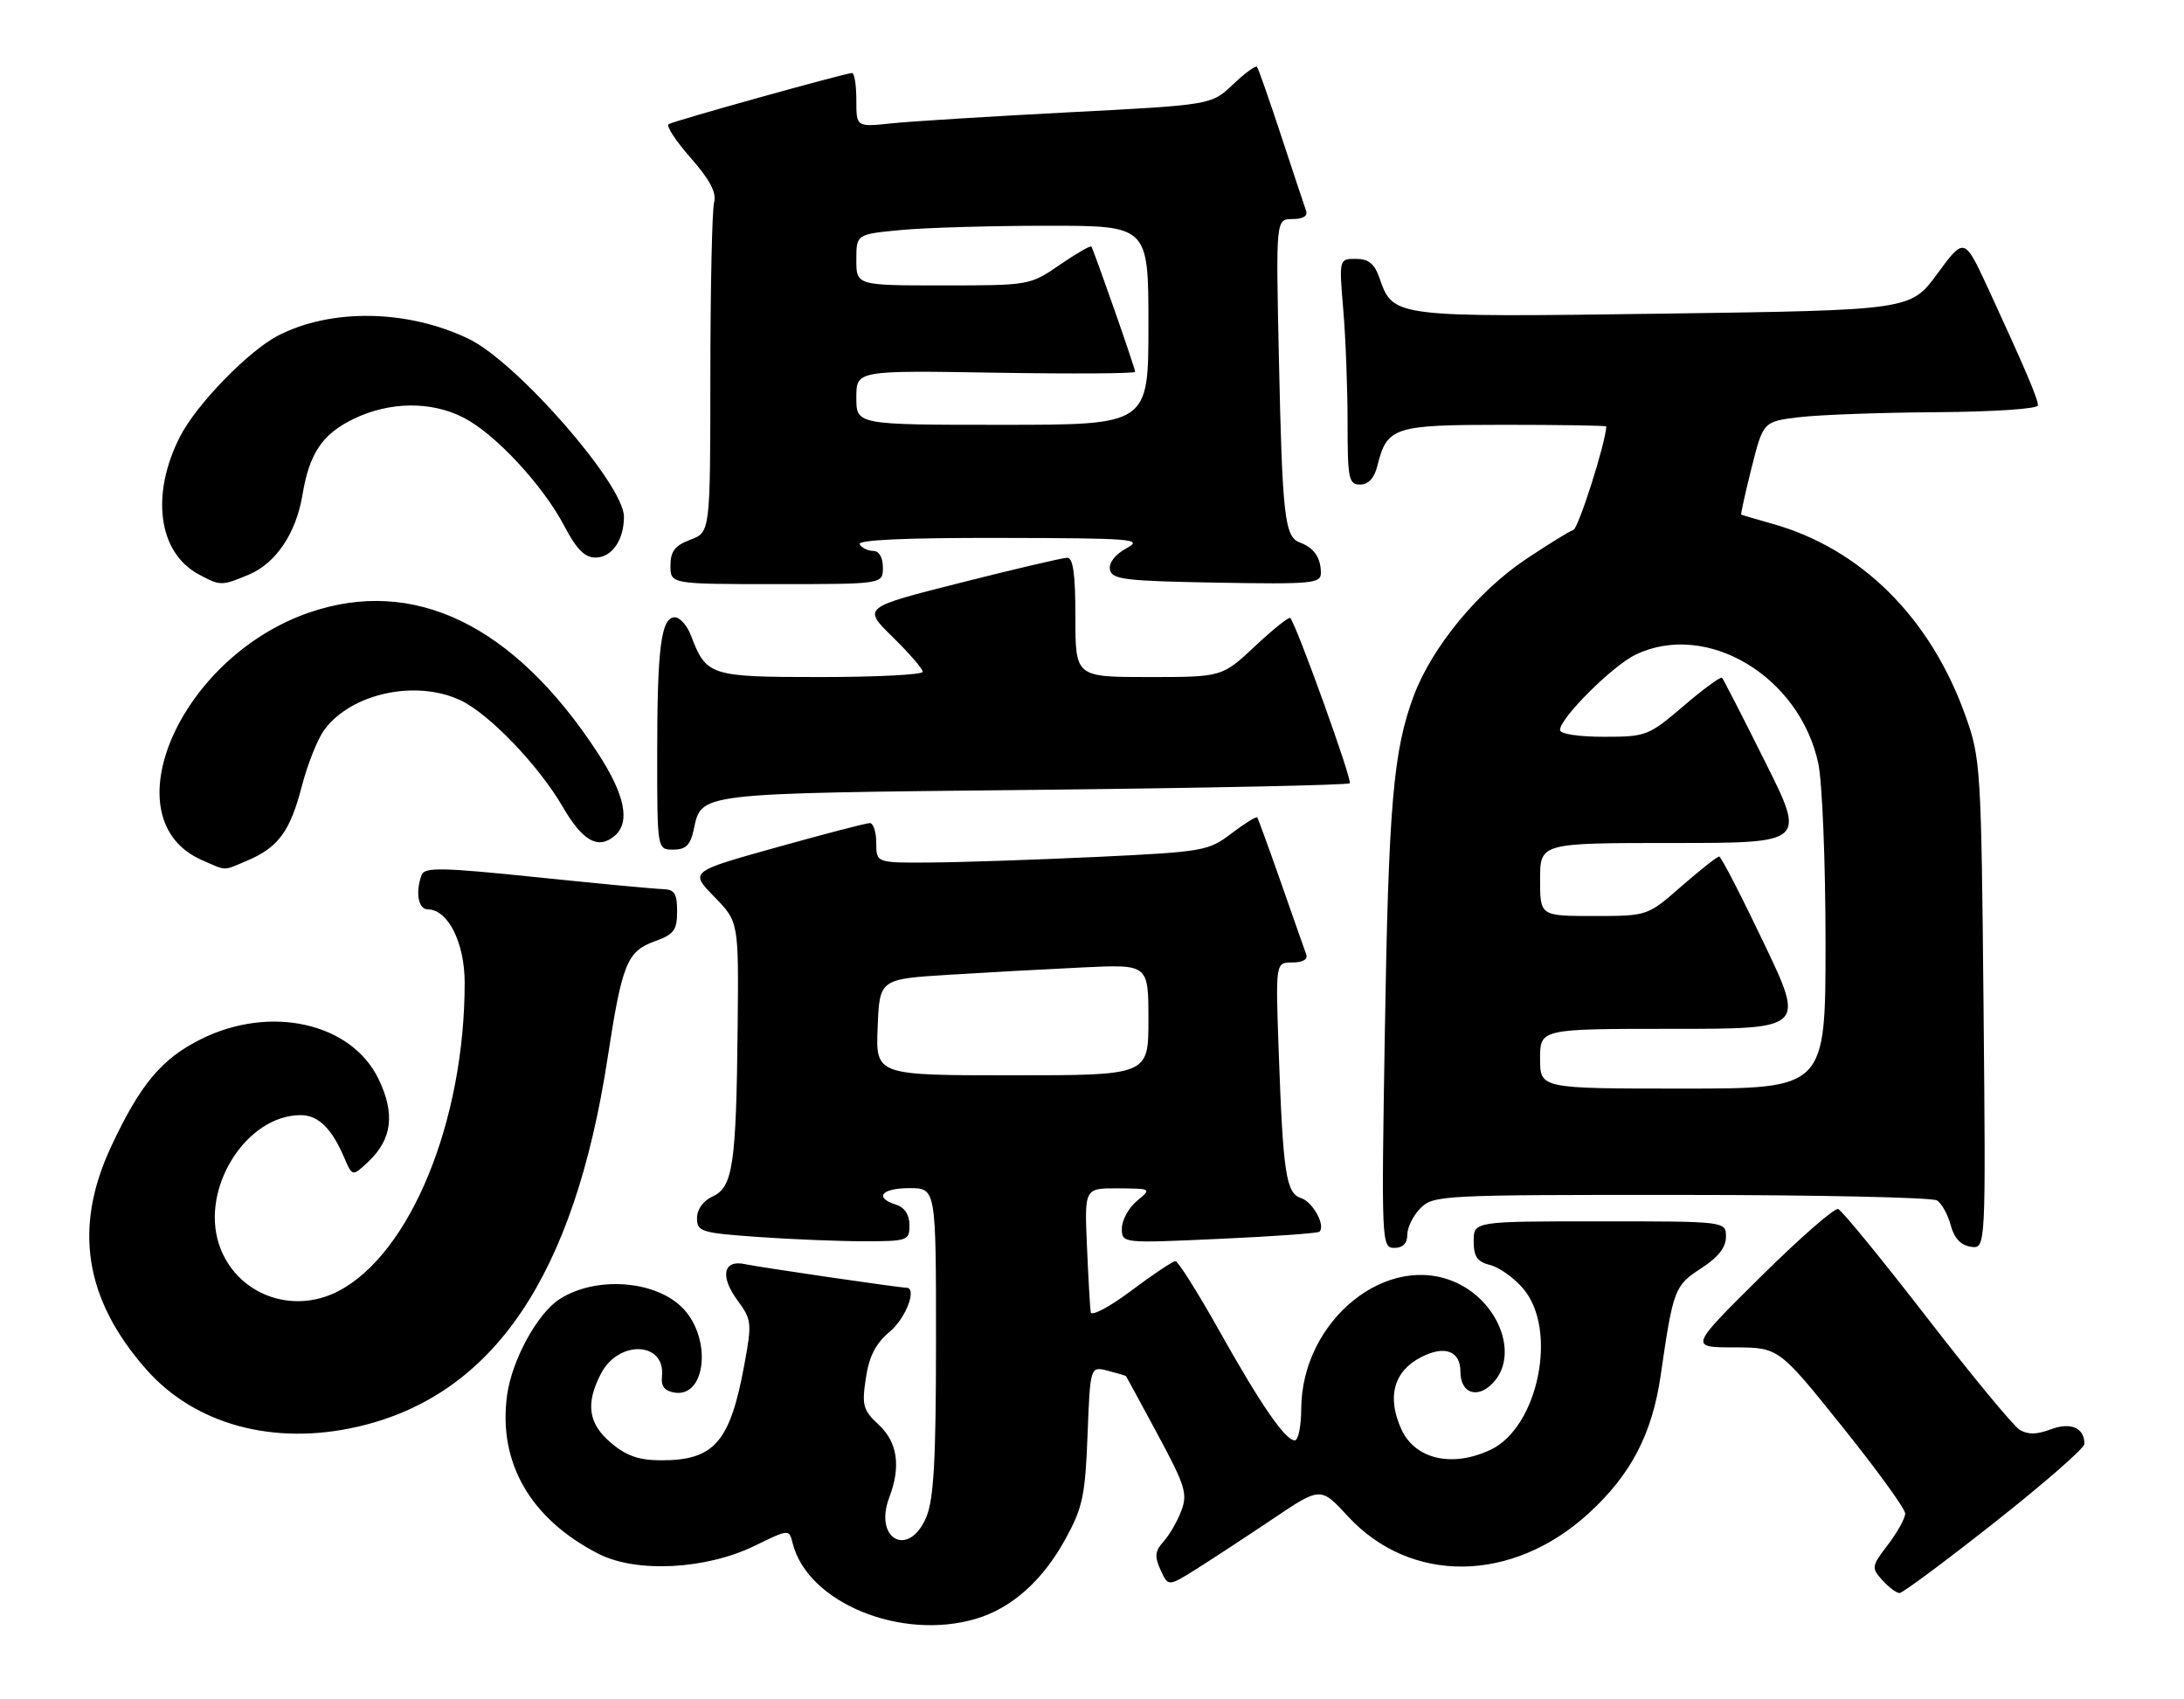 <?xml version="1.0" encoding="UTF-8" standalone="no"?>
<!DOCTYPE svg PUBLIC "-//W3C//DTD SVG 1.1//EN" "http://www.w3.org/Graphics/SVG/1.1/DTD/svg11.dtd" >
<svg xmlns="http://www.w3.org/2000/svg" xmlns:xlink="http://www.w3.org/1999/xlink" version="1.1" viewBox="0 0 329 256">
 <g >
 <path fill="currentColor"
d=" M 147.08 243.86 C 152.44 242.25 157.08 238.10 160.50 231.86 C 163.10 227.12 163.48 225.30 163.83 216.17 C 164.23 205.84 164.23 205.84 166.86 206.50 C 168.31 206.87 169.56 207.24 169.63 207.33 C 169.70 207.42 171.85 211.38 174.40 216.12 C 178.55 223.82 178.93 225.06 177.95 227.62 C 177.35 229.20 176.15 231.29 175.27 232.25 C 173.98 233.68 173.90 234.49 174.83 236.52 C 175.98 239.04 175.98 239.04 180.24 236.37 C 182.58 234.89 187.75 231.51 191.72 228.84 C 198.94 223.98 198.94 223.98 203.03 228.42 C 212.50 238.69 227.80 238.52 239.30 228.01 C 245.68 222.18 248.89 216.03 250.17 207.19 C 252.04 194.24 252.26 193.67 256.25 191.09 C 258.82 189.43 260.00 187.93 260.00 186.33 C 260.00 184.00 260.00 184.00 241.00 184.00 C 222.00 184.00 222.00 184.00 222.00 186.98 C 222.00 189.33 222.53 190.10 224.50 190.59 C 225.88 190.94 228.13 192.55 229.50 194.19 C 234.71 200.37 231.72 215.01 224.55 218.41 C 218.79 221.14 213.17 219.86 211.11 215.34 C 208.89 210.47 209.94 206.60 214.06 204.47 C 217.61 202.63 220.00 203.51 220.00 206.64 C 220.00 210.13 222.89 210.86 225.24 207.95 C 228.63 203.76 225.72 196.27 219.57 193.33 C 209.14 188.36 196.08 198.84 196.02 212.25 C 196.01 214.86 195.57 217.00 195.05 217.00 C 193.61 217.00 189.89 211.59 183.54 200.25 C 180.37 194.61 177.46 190.00 177.07 190.00 C 176.67 190.00 173.68 192.00 170.42 194.44 C 167.17 196.89 164.41 198.35 164.31 197.69 C 164.20 197.04 163.95 192.56 163.74 187.75 C 163.36 179.00 163.36 179.00 168.43 179.03 C 173.50 179.07 173.50 179.07 171.25 180.94 C 170.01 181.98 169.00 183.83 169.00 185.07 C 169.00 187.31 169.00 187.31 183.68 186.64 C 191.75 186.28 198.54 185.79 198.77 185.56 C 199.71 184.62 197.76 181.06 196.00 180.50 C 193.73 179.78 193.28 176.84 192.62 158.25 C 192.15 145.00 192.15 145.00 194.68 145.00 C 196.28 145.00 197.05 144.54 196.76 143.75 C 196.51 143.06 194.80 138.22 192.98 133.00 C 191.15 127.78 189.53 123.34 189.39 123.15 C 189.25 122.96 187.51 124.04 185.52 125.55 C 182.04 128.21 181.32 128.33 165.20 129.10 C 156.02 129.53 144.79 129.91 140.25 129.94 C 132.00 130.00 132.00 130.00 132.00 127.00 C 132.00 125.35 131.56 124.00 131.03 124.00 C 130.49 124.00 124.17 125.65 116.98 127.66 C 103.90 131.31 103.90 131.31 107.59 135.09 C 111.28 138.87 111.28 138.87 111.12 154.69 C 110.91 175.44 110.40 178.86 107.37 180.24 C 105.93 180.90 105.00 182.18 105.00 183.51 C 105.00 185.56 105.60 185.74 114.15 186.35 C 119.19 186.71 126.39 187.00 130.15 187.00 C 136.74 187.00 137.00 186.91 137.00 184.57 C 137.00 183.01 136.28 181.91 135.00 181.50 C 131.63 180.43 132.77 179.00 137.00 179.00 C 141.00 179.00 141.00 179.00 141.00 202.03 C 141.00 219.88 140.67 225.84 139.55 228.53 C 136.93 234.80 131.55 231.93 133.97 225.57 C 135.74 220.92 135.20 217.27 132.37 214.64 C 130.01 212.46 129.81 211.73 130.43 207.65 C 130.92 204.33 131.91 202.41 134.05 200.61 C 136.50 198.55 138.20 194.00 136.53 194.00 C 135.49 194.00 114.35 190.91 112.23 190.45 C 108.95 189.73 108.42 192.29 111.10 195.91 C 113.24 198.82 113.29 199.29 112.12 205.64 C 109.98 217.26 107.60 220.00 99.64 220.00 C 96.27 220.00 94.39 219.35 92.08 217.41 C 88.62 214.50 88.17 211.50 90.52 206.96 C 93.18 201.82 100.26 202.11 99.72 207.34 C 99.56 208.88 100.13 209.58 101.68 209.81 C 106.33 210.48 107.23 201.77 102.98 197.21 C 98.94 192.87 89.73 192.16 84.22 195.77 C 80.91 197.95 77.11 204.93 76.39 210.18 C 75.00 220.34 79.90 228.85 90.19 234.10 C 95.88 237.00 106.35 236.46 113.69 232.88 C 118.87 230.35 118.87 230.35 119.41 232.51 C 121.66 241.46 135.77 247.25 147.08 243.86 Z  M 300.49 229.34 C 307.92 223.48 314.00 218.17 314.00 217.54 C 314.00 215.09 311.93 214.20 308.89 215.35 C 306.80 216.14 305.45 216.15 304.22 215.39 C 303.28 214.80 296.97 207.16 290.21 198.41 C 283.44 189.66 277.46 182.34 276.90 182.15 C 276.34 181.95 271.08 186.56 265.19 192.39 C 254.50 202.98 254.50 202.98 261.22 202.99 C 267.95 203.00 267.95 203.00 277.47 214.87 C 282.71 221.39 287.00 227.31 287.00 228.02 C 287.00 228.73 285.83 230.84 284.40 232.72 C 281.91 235.98 281.88 236.21 283.56 238.06 C 284.52 239.13 285.69 240.00 286.15 240.00 C 286.61 240.00 293.07 235.20 300.49 229.34 Z  M 53.89 214.94 C 74.31 210.23 86.48 192.29 91.52 159.45 C 93.71 145.16 94.45 143.33 98.61 141.82 C 101.53 140.77 102.00 140.14 102.00 137.30 C 102.00 134.56 101.62 133.99 99.75 133.94 C 98.51 133.91 89.98 133.10 80.78 132.15 C 66.69 130.69 63.97 130.63 63.53 131.79 C 62.54 134.36 63.00 137.00 64.43 137.00 C 67.48 137.00 70.00 142.01 70.00 148.06 C 70.00 168.92 61.80 188.92 50.94 194.53 C 43.86 198.19 35.43 194.88 32.99 187.46 C 30.19 178.97 37.12 168.00 45.30 168.00 C 47.93 168.00 49.96 169.98 51.85 174.39 C 53.08 177.27 53.08 177.27 55.49 175.01 C 59.07 171.64 59.55 167.77 57.02 162.55 C 52.93 154.08 40.72 151.35 30.28 156.55 C 24.35 159.50 21.13 163.35 16.74 172.74 C 11.03 184.95 12.72 195.72 22.02 206.29 C 29.36 214.63 41.25 217.85 53.89 214.94 Z  M 212.00 186.00 C 212.00 184.90 212.90 183.10 214.00 182.00 C 215.93 180.07 217.32 180.00 253.25 180.02 C 273.74 180.02 291.08 180.40 291.79 180.85 C 292.50 181.30 293.43 182.98 293.86 184.59 C 294.38 186.54 295.38 187.61 296.89 187.83 C 299.15 188.16 299.15 188.16 298.80 151.33 C 298.46 115.93 298.36 114.25 296.14 108.00 C 290.89 93.14 280.41 82.68 267.00 78.91 C 264.52 78.21 262.41 77.59 262.30 77.54 C 262.20 77.49 262.90 74.31 263.86 70.47 C 265.62 63.50 265.62 63.50 271.06 62.85 C 274.05 62.49 283.36 62.15 291.75 62.10 C 300.26 62.04 307.00 61.59 307.00 61.08 C 307.00 60.08 305.12 55.66 299.56 43.60 C 295.91 35.70 295.91 35.70 291.86 41.22 C 287.81 46.73 287.81 46.73 250.66 47.25 C 209.88 47.81 209.88 47.81 207.82 41.93 C 207.06 39.72 206.17 39.00 204.26 39.00 C 201.71 39.00 201.71 39.00 202.35 46.65 C 202.71 50.86 203.00 58.51 203.00 63.65 C 203.00 72.15 203.17 73.00 204.89 73.00 C 206.12 73.00 207.02 72.04 207.47 70.25 C 208.95 64.30 209.87 64.00 226.65 64.00 C 235.09 64.00 241.99 64.11 241.98 64.25 C 241.80 66.99 237.78 79.57 237.02 79.83 C 236.43 80.02 233.22 82.01 229.87 84.24 C 222.65 89.07 215.74 97.47 212.99 104.77 C 209.87 113.08 209.17 121.27 208.61 155.75 C 208.09 187.29 208.12 188.00 210.04 188.00 C 211.33 188.00 212.00 187.32 212.00 186.00 Z  M 37.28 129.64 C 41.91 127.68 43.71 125.23 45.46 118.47 C 46.31 115.19 47.82 111.38 48.82 110.00 C 52.86 104.45 62.66 102.32 69.41 105.52 C 73.70 107.56 81.15 115.33 84.74 121.50 C 87.75 126.69 90.07 128.02 92.55 125.96 C 95.01 123.92 94.17 119.75 90.03 113.41 C 77.43 94.13 62.34 86.82 46.50 92.31 C 26.95 99.10 16.45 123.49 30.45 129.59 C 34.24 131.24 33.50 131.24 37.28 129.64 Z  M 104.48 125.07 C 105.73 119.39 104.42 119.54 155.57 119.00 C 181.56 118.72 203.06 118.28 203.33 118.00 C 203.75 117.58 195.36 94.28 194.37 93.10 C 194.18 92.88 191.79 94.79 189.06 97.35 C 184.09 102.00 184.09 102.00 173.04 102.00 C 162.00 102.00 162.00 102.00 162.00 93.00 C 162.00 86.45 161.66 84.01 160.75 84.03 C 160.06 84.04 152.85 85.73 144.72 87.79 C 129.93 91.52 129.93 91.52 134.47 95.97 C 136.96 98.41 139.00 100.77 139.00 101.21 C 139.00 101.64 132.09 102.00 123.65 102.00 C 106.92 102.00 106.41 101.84 104.09 95.75 C 103.52 94.24 102.42 93.00 101.65 93.00 C 99.59 93.00 99.00 97.59 99.00 113.62 C 99.00 128.00 99.00 128.00 101.42 128.00 C 103.28 128.00 103.99 127.33 104.48 125.07 Z  M 37.51 86.56 C 41.55 84.87 44.61 80.32 45.56 74.58 C 46.60 68.29 48.55 65.39 53.29 63.10 C 58.69 60.49 64.93 60.41 69.81 62.91 C 74.56 65.32 81.79 73.10 85.01 79.25 C 86.84 82.74 88.08 84.00 89.71 84.00 C 92.17 84.00 94.01 81.35 93.99 77.82 C 93.97 72.98 77.91 54.59 70.64 51.07 C 61.45 46.62 49.89 46.42 41.87 50.57 C 37.42 52.87 29.57 60.95 27.12 65.77 C 22.67 74.49 23.83 83.21 29.88 86.50 C 33.19 88.29 33.36 88.30 37.51 86.56 Z  M 133.00 85.50 C 133.00 83.99 132.43 83.00 131.56 83.00 C 130.77 83.00 129.84 82.55 129.50 82.00 C 129.09 81.34 136.40 81.01 150.69 81.04 C 170.80 81.08 172.28 81.20 169.69 82.60 C 167.98 83.53 167.01 84.79 167.20 85.81 C 167.49 87.30 169.43 87.53 183.26 87.78 C 197.78 88.03 199.00 87.91 198.98 86.28 C 198.96 83.99 197.93 82.51 195.81 81.73 C 193.51 80.88 193.17 77.87 192.65 53.75 C 192.20 33.00 192.20 33.00 194.71 33.00 C 196.29 33.00 197.04 32.54 196.75 31.75 C 196.50 31.06 194.82 26.00 193.01 20.50 C 191.20 15.00 189.56 10.31 189.35 10.07 C 189.14 9.83 187.51 11.03 185.74 12.72 C 182.50 15.81 182.50 15.81 161.00 16.92 C 149.18 17.54 137.14 18.28 134.25 18.59 C 129.00 19.14 129.00 19.14 129.00 15.07 C 129.00 12.83 128.71 11.00 128.36 11.00 C 127.40 11.00 101.61 18.18 100.73 18.70 C 100.30 18.94 101.79 21.23 104.04 23.78 C 106.93 27.06 107.96 29.02 107.58 30.46 C 107.27 31.58 107.02 43.23 107.01 56.34 C 107.00 80.17 107.00 80.17 104.00 81.31 C 101.66 82.19 101.00 83.05 101.00 85.22 C 101.00 88.00 101.00 88.00 117.00 88.00 C 133.00 88.00 133.00 88.00 133.00 85.50 Z  M 132.21 154.75 C 132.50 147.50 132.50 147.50 143.00 146.85 C 148.78 146.49 157.89 145.99 163.25 145.74 C 173.00 145.28 173.00 145.28 173.00 153.64 C 173.00 162.00 173.00 162.00 152.46 162.00 C 131.91 162.00 131.91 162.00 132.21 154.75 Z  M 232.00 159.50 C 232.00 155.00 232.00 155.00 251.94 155.00 C 271.89 155.00 271.89 155.00 265.69 142.04 C 262.29 134.91 259.27 129.06 258.98 129.04 C 258.70 129.02 256.15 131.03 253.32 133.50 C 248.18 138.00 248.18 138.00 240.09 138.00 C 232.00 138.00 232.00 138.00 232.00 132.50 C 232.00 127.00 232.00 127.00 252.01 127.00 C 272.02 127.00 272.02 127.00 265.89 114.75 C 262.53 108.01 259.61 102.32 259.41 102.11 C 259.21 101.89 256.60 103.80 253.61 106.36 C 248.34 110.86 247.98 111.00 241.59 111.00 C 237.77 111.00 235.00 110.57 235.00 109.98 C 235.00 108.17 242.97 100.24 246.44 98.60 C 257.12 93.53 271.09 101.87 273.91 115.01 C 274.51 117.81 275.00 129.96 275.00 142.05 C 275.00 164.00 275.00 164.00 253.50 164.00 C 232.00 164.00 232.00 164.00 232.00 159.50 Z  M 129.00 59.90 C 129.00 55.80 129.00 55.80 150.00 56.15 C 161.55 56.34 171.00 56.28 171.00 56.02 C 171.00 55.46 164.77 37.66 164.40 37.15 C 164.26 36.96 162.12 38.20 159.64 39.90 C 155.17 42.98 155.05 43.00 142.07 43.00 C 129.00 43.00 129.00 43.00 129.00 39.14 C 129.00 35.29 129.00 35.29 135.75 34.65 C 139.46 34.30 149.36 34.01 157.75 34.01 C 173.00 34.00 173.00 34.00 173.00 49.00 C 173.00 64.00 173.00 64.00 151.00 64.00 C 129.00 64.00 129.00 64.00 129.00 59.90 Z "/>
</g>
</svg>
